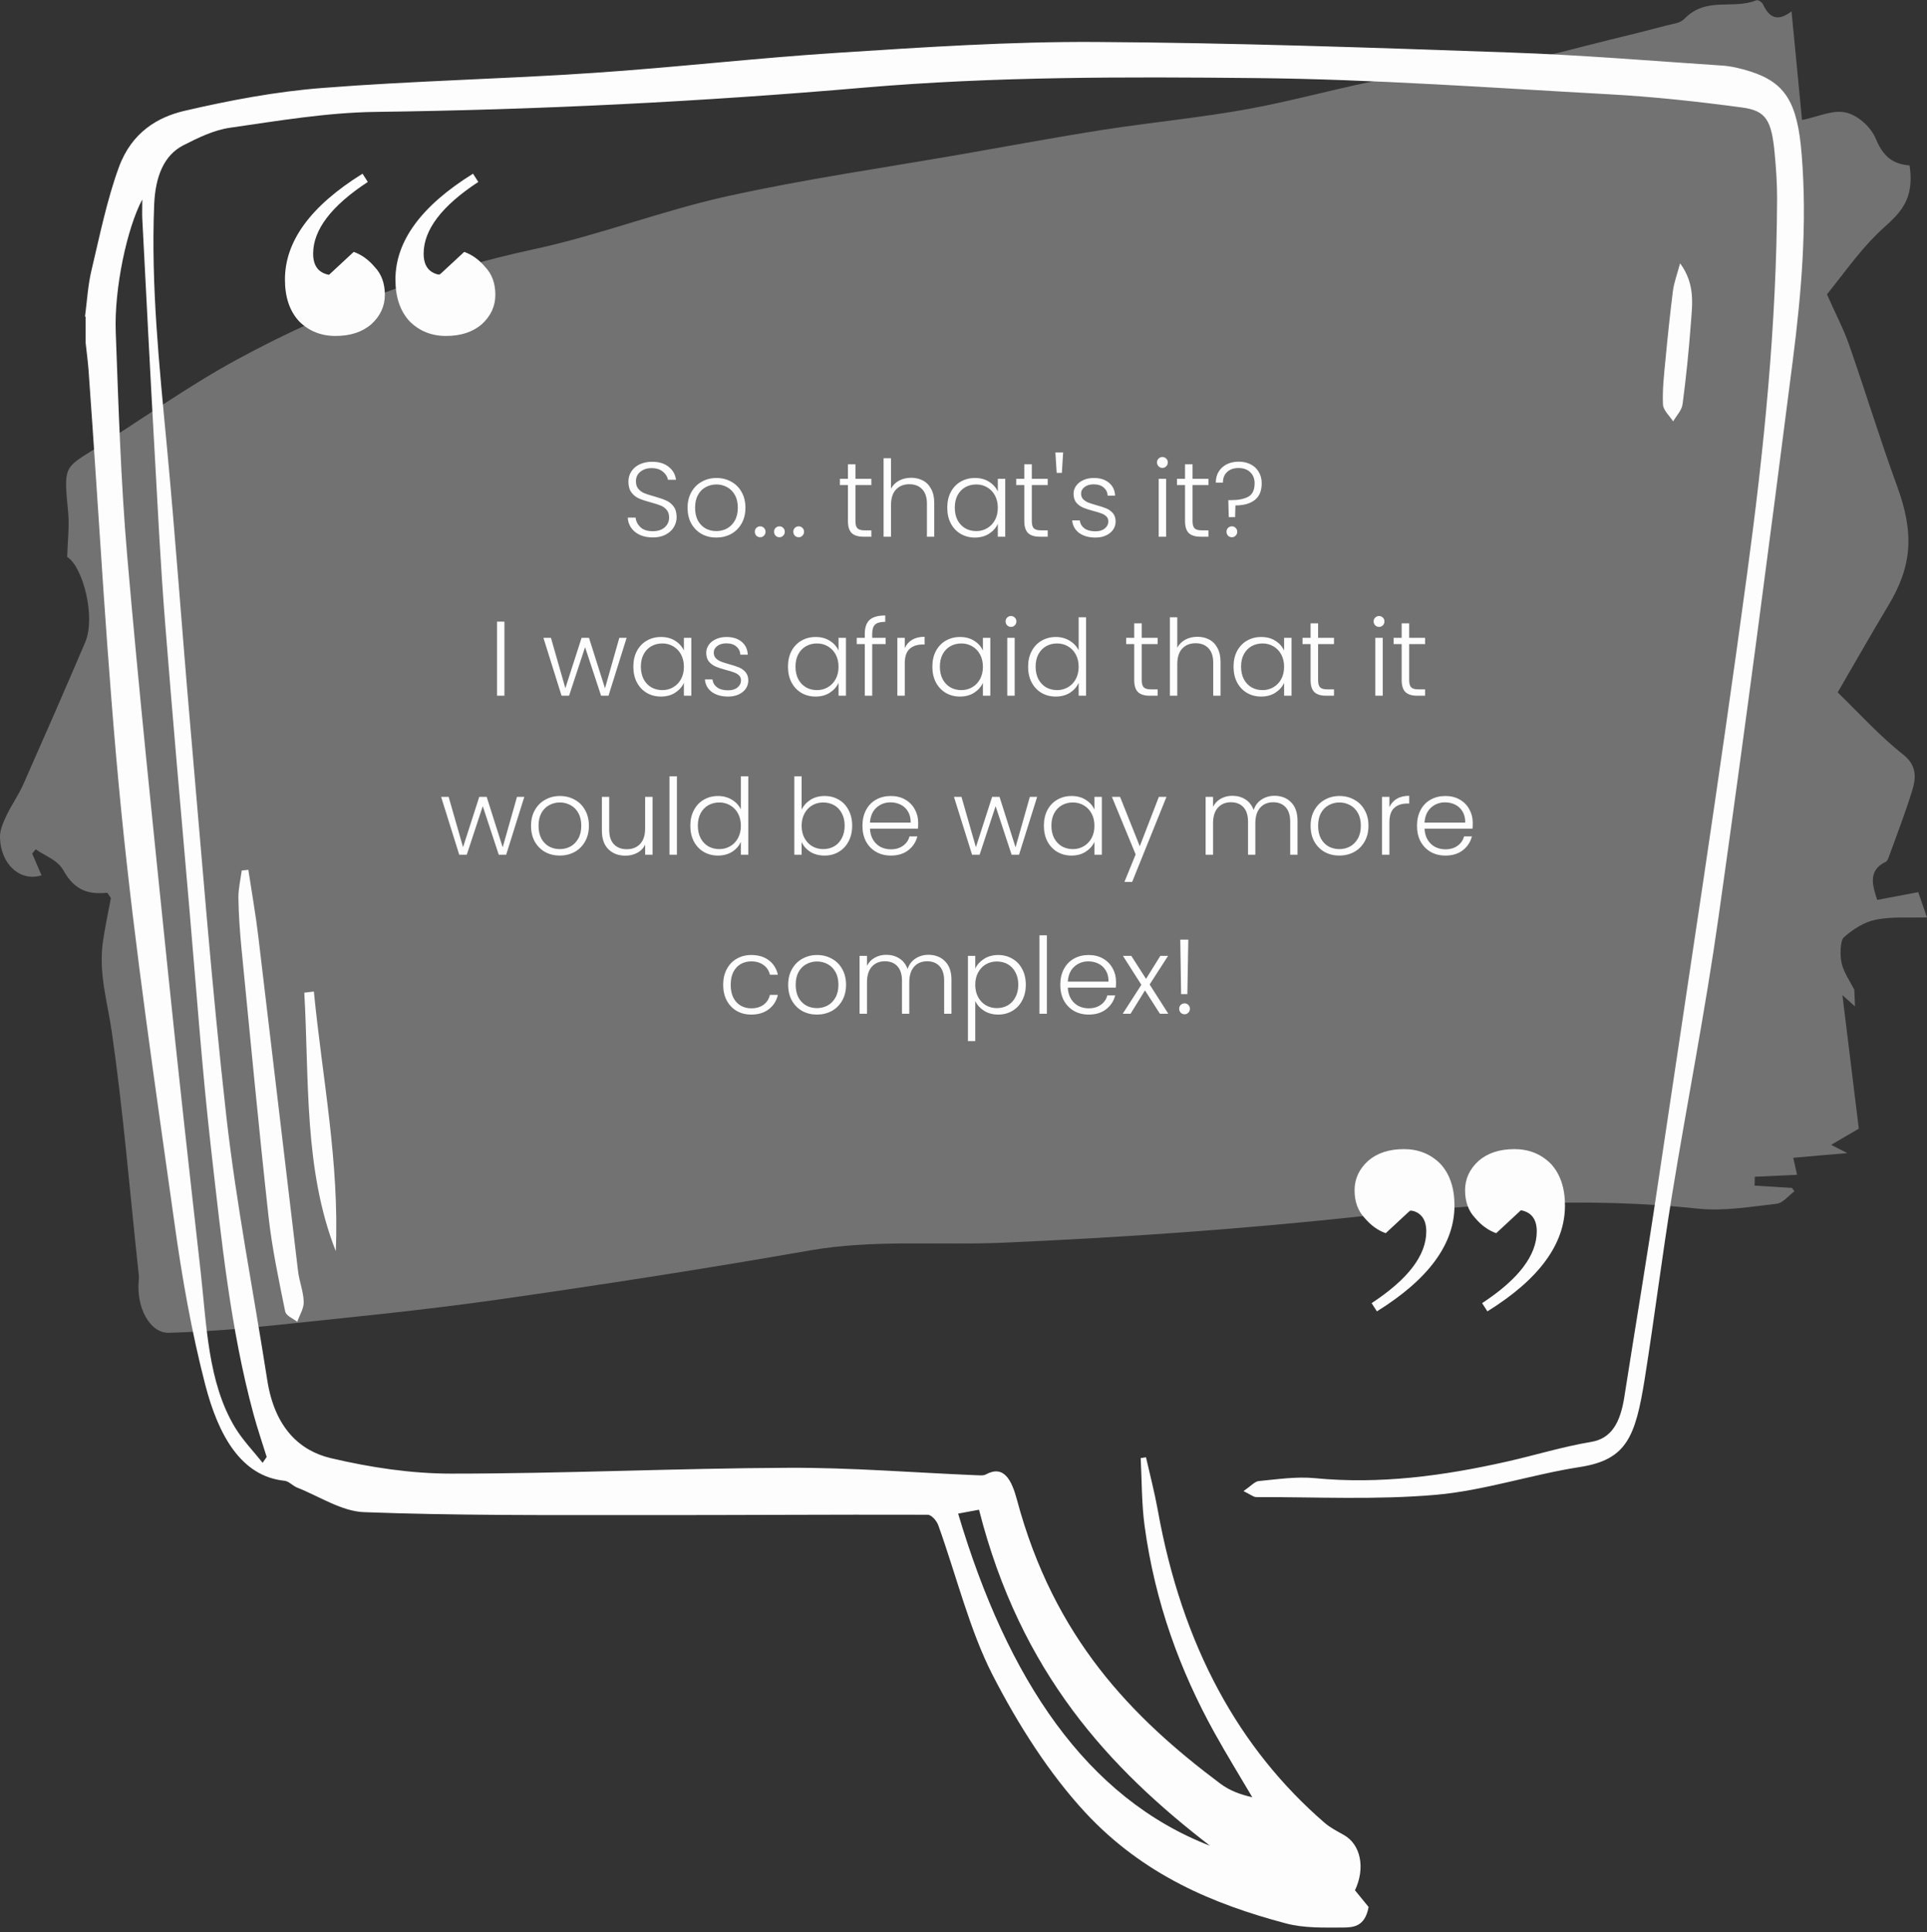 <svg width="400" height="401" viewBox="0 0 400 401" fill="none" xmlns="http://www.w3.org/2000/svg">
<rect x="0" y="0" width="400" height="401" fill="#333333" stroke="none"/>
<path d="M384.909 205.312L385.053 208.873L382.442 206.522C383.64 216.197 384.694 224.798 385.843 234.238L380.095 237.598L383.448 239.311C379.16 239.681 375.879 239.949 372.238 240.285L373.028 243.813C370.034 243.947 367.136 244.082 364.261 244.216L364.213 246.064L371.974 246.534L372.477 247.24C371.256 248.147 370.058 249.692 368.789 249.827C363.351 250.431 357.866 251.406 352.452 250.834C329.361 248.382 306.366 249.86 283.298 252.346C258.147 255.067 232.948 256.848 207.725 257.923C194.527 258.461 181.352 257.218 168.154 259.502C146.5 263.298 124.798 266.658 103.096 269.749C87.478 271.966 71.813 273.478 56.171 275.124C49.153 275.863 42.134 276.401 35.092 276.602C31.068 276.737 28.193 271.227 28.816 265.549C28.888 264.911 28.768 264.239 28.696 263.567C26.924 247.072 25.558 230.475 23.211 214.181C22.301 207.899 20.432 201.986 21.366 195.435C21.822 192.277 22.492 189.186 23.019 186.364C22.54 185.726 22.349 185.289 22.205 185.289C18.708 185.591 15.666 185.121 13.174 180.653C11.953 178.436 9.366 177.663 7.402 176.252L6.683 177.159L8.623 181.661C4.24 183.072 0.024 179.376 0 173.598C0 172.086 0.79 170.44 1.437 169.062C2.491 166.879 3.857 164.997 4.839 162.78C9.174 152.97 13.486 143.16 17.702 133.249C19.881 128.143 17.27 117.661 13.941 115.578C14.037 112.286 14.42 109.296 14.156 106.44C13.27 97.067 13.222 97.201 19.067 93.539C29.104 87.257 38.925 80.202 49.177 74.625C69.106 63.807 89.682 56.282 110.881 51.712C124.319 48.823 137.517 43.683 150.955 40.727C167.076 37.166 183.34 34.847 199.533 32.025C209.402 30.312 219.247 28.464 229.116 26.919C239.104 25.373 249.141 24.433 259.105 22.619C269.07 20.804 278.915 17.915 288.856 16.135C297.503 14.589 306.246 14.186 314.917 12.741C321.48 11.666 327.972 9.751 334.487 8.172C338.32 7.265 342.128 6.291 345.937 5.283C347.206 4.947 348.691 4.88 349.674 3.872C354.225 -0.764 359.662 2.024 364.525 0.076C364.932 -0.092 365.746 0.412 365.986 0.949C367.567 4.343 369.579 4.107 371.879 2.36L374.058 24.903C377.46 24.231 380.43 22.719 383.161 23.358C385.46 23.862 388.311 26.18 389.413 28.901C391.233 33.302 393.748 34.075 396.383 34.343C397.629 42.642 393.197 45.027 389.508 48.689C385.676 52.485 382.322 57.289 379.232 61.086C381.029 65.151 382.658 68.208 383.831 71.568C387.233 81.277 390.251 91.221 393.772 100.829C397.365 110.639 396.982 117.426 391.88 125.825C388.478 131.469 385.221 137.247 381.46 143.698C385.724 147.83 390.155 152.735 395.018 156.565C397.724 158.715 397.868 161.067 396.91 164.124C395.473 168.794 393.724 173.262 392.095 177.797C391.952 178.2 391.712 178.738 391.425 178.872C387.52 180.687 388.838 184.113 389.652 186.767L398.18 185.155L400 190.396C396.359 190.496 392.814 190.194 389.365 190.866C387.041 191.336 384.694 192.781 382.706 194.562C382.011 195.2 381.891 198.257 382.274 199.87C382.753 201.919 383.999 203.599 384.909 205.413V205.312Z" fill="#727272"/>
<path d="M17.653 65.656C18.061 62.498 18.252 59.206 18.971 56.182C20.695 48.925 22.204 41.467 24.672 34.714C27.355 27.39 32.816 24.3 38.205 23.023C47.739 20.806 57.344 18.991 66.974 18.252C85.705 16.774 104.485 16.405 123.217 15.128C140.247 13.986 157.278 12.004 174.309 10.928C191.987 9.786 209.713 8.61 227.39 8.711C256.063 8.879 284.735 9.887 313.384 10.895C328.139 11.399 342.87 12.642 357.602 13.616C359.47 13.751 361.363 14.221 363.207 14.792C370.704 17.144 373.124 21.377 373.986 32.06C375.16 46.506 373.938 60.751 372.142 74.828C367.207 113.429 362.153 151.963 356.716 190.397C353.985 209.748 350.2 228.83 347.062 248.081C345.002 260.713 343.421 273.513 341.409 286.145C339.469 298.273 337.625 302.943 327.995 304.454C317.983 306 308.066 309.359 298.029 310.233C285.645 311.308 273.19 310.67 260.758 310.703C260.207 310.703 259.632 310.199 258.123 309.46C259.68 308.385 260.446 307.478 261.261 307.377C265.141 307.008 269.07 306.403 272.926 306.772C286.364 308.083 299.658 306.302 312.881 303.312C318.677 302.002 324.45 300.221 330.295 299.247C334.511 298.542 336.331 295.249 337.169 289.941C339.469 275.26 341.936 260.612 344.116 245.897C350.416 203.6 356.955 161.37 362.68 118.939C366.153 93.272 368.788 67.336 368.884 41.097C368.884 38.007 368.668 34.916 368.381 31.825C367.734 24.971 366.608 22.989 361.674 22.317C352.452 21.074 343.206 20.067 333.936 19.563C309.503 18.219 285.047 16.438 260.614 16.203C233.523 15.934 206.383 15.867 179.364 18.185C145.565 21.108 111.791 22.788 77.944 23.224C67.86 23.359 57.776 25.072 47.715 26.517C44.433 26.987 41.152 28.566 38.014 30.179C34.062 32.228 32.241 36.562 32.002 42.508C31.331 59.306 33.055 75.802 34.612 92.331C36.409 111.346 37.75 130.462 39.403 149.477C41.798 176.858 43.906 204.339 46.972 231.585C49.056 250.029 52.626 268.137 55.476 286.413C57.033 296.425 62.303 301.095 68.626 302.607C76.89 304.555 85.346 305.832 93.706 305.832C116.989 305.832 140.295 304.723 163.578 304.622C176.633 304.555 189.712 305.63 202.766 306.168C203.389 306.168 204.084 306.302 204.635 306C208.395 303.95 210 307.176 211.102 311.274C218.767 339.931 235.008 356.461 253.26 370.134C255.272 371.646 257.524 372.452 259.943 372.99C257.308 368.521 254.602 364.12 252.063 359.551C244.996 346.785 239.774 332.708 237.595 316.717C236.972 312.114 237.02 307.31 236.78 302.607L237.882 302.439C238.696 306.033 239.631 309.595 240.301 313.256C245.38 341.712 257.26 362.978 274.914 378.264C276.16 379.339 277.573 380.045 278.938 380.817C282.436 382.766 283.466 387.637 281.262 392.307L284.088 395.768C283.346 399.866 280.927 400.001 278.843 400.034C274.842 400.034 270.77 400.202 266.866 399.161C251.967 395.196 237.355 389.183 225.235 376.114C217.905 368.185 211.437 358.14 206.024 347.591C201.257 338.285 198.502 326.93 194.766 316.549C194.406 315.541 193.305 314.365 192.562 314.365C172.321 314.298 152.081 314.466 131.84 314.432C113.084 314.432 94.305 314.533 75.573 313.828C70.902 313.66 66.279 310.535 61.656 308.721C60.746 308.351 59.931 307.377 59.021 307.31C50.014 306.369 45.32 297.836 42.613 287.421C39.786 276.536 37.774 265.114 36.193 253.691C32.217 225.336 28.025 196.982 25.175 168.358C22.157 137.954 20.6 107.281 18.372 76.709C18.228 74.828 17.965 72.98 17.773 71.132V65.79L17.653 65.656ZM54.542 303.547L55.356 302.371C54.446 299.415 53.44 296.526 52.626 293.502C47.835 275.864 45.966 257.286 43.858 238.842C41.966 222.246 40.769 205.481 39.331 188.818C37.583 168.761 35.81 148.738 34.229 128.682C33.319 117.091 32.744 105.467 32.097 93.843C31.187 77.683 30.373 61.49 29.534 45.331C29.486 44.255 29.534 43.18 29.534 41.4C26.372 47.313 23.69 59.877 24.025 68.881C24.6 84.369 25.079 99.89 26.396 115.277C28.84 143.531 31.786 171.718 34.684 199.904C36.864 221.204 39.235 242.47 41.631 263.736C42.9 275.025 43.14 286.884 48.769 296.223C50.446 298.978 52.602 301.162 54.542 303.614V303.547ZM251.176 383.068C230.313 367.01 211.845 347.222 203.221 313.324L198.886 314.13C209.114 348.532 225.498 373.124 251.176 383.068Z" fill="#FDFDFD"/>
<path d="M51.548 180.523C52.243 185.092 53.057 189.661 53.608 194.264C56.387 217.445 59.094 240.66 61.872 263.841C62.136 265.991 62.998 268.074 63.046 270.19C63.094 271.534 62.184 272.945 61.705 274.323C60.842 273.617 59.381 273.113 59.189 272.139C57.872 265.655 56.483 259.137 55.74 252.486C53.704 234.008 51.955 215.463 50.135 196.952C49.8 193.458 49.536 189.897 49.488 186.369C49.464 184.488 49.919 182.573 50.183 180.658L51.548 180.523Z" fill="#FDFDFD"/>
<path d="M65.153 205.783C66.902 223.69 70.471 241.26 69.704 259.671C63.045 242.739 64.195 224.16 63.165 206.018L65.129 205.783H65.153Z" fill="#FDFDFD"/>
<path d="M348.764 54.668C351.974 59.035 351.255 63.302 350.968 67.3C350.56 72.843 349.986 78.387 349.267 83.863C349.099 85.173 347.997 86.248 347.303 87.457C346.56 86.282 345.267 85.173 345.195 83.963C345.051 80.94 345.41 77.815 345.698 74.792C346.153 69.988 346.656 65.183 347.255 60.413C347.47 58.7 348.093 57.087 348.74 54.668H348.764Z" fill="#FDFDFD"/>
<path d="M135.503 111.541C134.491 111.541 133.596 111.365 132.819 111.013C132.056 110.661 131.455 110.169 131.015 109.539C130.575 108.908 130.34 108.204 130.311 107.427H131.939C132.012 108.175 132.342 108.835 132.929 109.407C133.516 109.964 134.374 110.243 135.503 110.243C136.544 110.243 137.366 109.979 137.967 109.451C138.583 108.908 138.891 108.226 138.891 107.405C138.891 106.745 138.722 106.217 138.385 105.821C138.048 105.41 137.63 105.109 137.131 104.919C136.632 104.713 135.943 104.493 135.063 104.259C134.036 103.98 133.222 103.709 132.621 103.445C132.02 103.181 131.506 102.77 131.081 102.213C130.656 101.655 130.443 100.9 130.443 99.947C130.443 99.155 130.648 98.451 131.059 97.835C131.47 97.204 132.049 96.713 132.797 96.361C133.545 96.009 134.403 95.833 135.371 95.833C136.794 95.833 137.938 96.185 138.803 96.889C139.683 97.578 140.189 98.473 140.321 99.573H138.649C138.546 98.942 138.202 98.385 137.615 97.901C137.028 97.402 136.236 97.153 135.239 97.153C134.315 97.153 133.545 97.402 132.929 97.901C132.313 98.385 132.005 99.052 132.005 99.903C132.005 100.548 132.174 101.069 132.511 101.465C132.848 101.861 133.266 102.161 133.765 102.367C134.278 102.572 134.968 102.792 135.833 103.027C136.83 103.305 137.637 103.584 138.253 103.863C138.869 104.127 139.39 104.537 139.815 105.095C140.24 105.652 140.453 106.4 140.453 107.339C140.453 108.057 140.262 108.739 139.881 109.385C139.5 110.03 138.935 110.551 138.187 110.947C137.439 111.343 136.544 111.541 135.503 111.541ZM148.687 111.563C147.558 111.563 146.538 111.313 145.629 110.815C144.734 110.301 144.023 109.583 143.495 108.659C142.982 107.72 142.725 106.627 142.725 105.381C142.725 104.134 142.989 103.049 143.517 102.125C144.045 101.186 144.764 100.467 145.673 99.969C146.582 99.455 147.602 99.199 148.731 99.199C149.86 99.199 150.88 99.455 151.789 99.969C152.713 100.467 153.432 101.186 153.945 102.125C154.473 103.049 154.737 104.134 154.737 105.381C154.737 106.613 154.473 107.698 153.945 108.637C153.417 109.575 152.691 110.301 151.767 110.815C150.843 111.313 149.816 111.563 148.687 111.563ZM148.687 110.221C149.479 110.221 150.212 110.045 150.887 109.693C151.562 109.326 152.104 108.783 152.515 108.065C152.94 107.331 153.153 106.437 153.153 105.381C153.153 104.325 152.948 103.437 152.537 102.719C152.126 101.985 151.584 101.443 150.909 101.091C150.234 100.724 149.501 100.541 148.709 100.541C147.917 100.541 147.184 100.724 146.509 101.091C145.834 101.443 145.292 101.985 144.881 102.719C144.485 103.437 144.287 104.325 144.287 105.381C144.287 106.437 144.485 107.331 144.881 108.065C145.292 108.783 145.827 109.326 146.487 109.693C147.162 110.045 147.895 110.221 148.687 110.221ZM157.808 111.497C157.486 111.497 157.214 111.387 156.994 111.167C156.789 110.947 156.686 110.675 156.686 110.353C156.686 110.03 156.789 109.766 156.994 109.561C157.214 109.341 157.486 109.231 157.808 109.231C158.116 109.231 158.373 109.341 158.578 109.561C158.798 109.766 158.908 110.03 158.908 110.353C158.908 110.675 158.798 110.947 158.578 111.167C158.373 111.387 158.116 111.497 157.808 111.497ZM161.804 111.497C161.482 111.497 161.21 111.387 160.99 111.167C160.785 110.947 160.682 110.675 160.682 110.353C160.682 110.03 160.785 109.766 160.99 109.561C161.21 109.341 161.482 109.231 161.804 109.231C162.112 109.231 162.369 109.341 162.574 109.561C162.794 109.766 162.904 110.03 162.904 110.353C162.904 110.675 162.794 110.947 162.574 111.167C162.369 111.387 162.112 111.497 161.804 111.497ZM165.8 111.497C165.478 111.497 165.206 111.387 164.986 111.167C164.781 110.947 164.678 110.675 164.678 110.353C164.678 110.03 164.781 109.766 164.986 109.561C165.206 109.341 165.478 109.231 165.8 109.231C166.108 109.231 166.365 109.341 166.57 109.561C166.79 109.766 166.9 110.03 166.9 110.353C166.9 110.675 166.79 110.947 166.57 111.167C166.365 111.387 166.108 111.497 165.8 111.497ZM177.572 100.673V108.131C177.572 108.864 177.711 109.37 177.99 109.649C178.268 109.927 178.76 110.067 179.464 110.067H180.872V111.387H179.222C178.136 111.387 177.33 111.137 176.802 110.639C176.274 110.125 176.01 109.289 176.01 108.131V100.673H174.338V99.375H176.01V96.361H177.572V99.375H180.872V100.673H177.572ZM189.131 99.155C190.041 99.155 190.855 99.345 191.573 99.727C192.307 100.108 192.879 100.695 193.289 101.487C193.715 102.264 193.927 103.217 193.927 104.347V111.387H192.409V104.523C192.409 103.217 192.079 102.22 191.419 101.531C190.774 100.841 189.887 100.497 188.757 100.497C187.599 100.497 186.675 100.863 185.985 101.597C185.296 102.33 184.951 103.408 184.951 104.831V111.387H183.411V95.107H184.951V101.421C185.333 100.702 185.89 100.145 186.623 99.749C187.371 99.353 188.207 99.155 189.131 99.155ZM196.629 105.359C196.629 104.127 196.871 103.049 197.355 102.125C197.854 101.186 198.536 100.467 199.401 99.969C200.281 99.455 201.271 99.199 202.371 99.199C203.515 99.199 204.498 99.463 205.319 99.991C206.155 100.519 206.757 101.193 207.123 102.015V99.375H208.663V111.387H207.123V108.725C206.742 109.546 206.133 110.228 205.297 110.771C204.476 111.299 203.493 111.563 202.349 111.563C201.264 111.563 200.281 111.306 199.401 110.793C198.536 110.279 197.854 109.553 197.355 108.615C196.871 107.676 196.629 106.591 196.629 105.359ZM207.123 105.381C207.123 104.413 206.925 103.562 206.529 102.829C206.133 102.095 205.591 101.531 204.901 101.135C204.227 100.739 203.479 100.541 202.657 100.541C201.807 100.541 201.044 100.731 200.369 101.113C199.695 101.494 199.159 102.051 198.763 102.785C198.382 103.503 198.191 104.361 198.191 105.359C198.191 106.341 198.382 107.207 198.763 107.955C199.159 108.688 199.695 109.253 200.369 109.649C201.044 110.03 201.807 110.221 202.657 110.221C203.479 110.221 204.227 110.023 204.901 109.627C205.591 109.231 206.133 108.666 206.529 107.933C206.925 107.199 207.123 106.349 207.123 105.381ZM214.181 100.673V108.131C214.181 108.864 214.32 109.37 214.599 109.649C214.878 109.927 215.369 110.067 216.073 110.067H217.481V111.387H215.831C214.746 111.387 213.939 111.137 213.411 110.639C212.883 110.125 212.619 109.289 212.619 108.131V100.673H210.947V99.375H212.619V96.361H214.181V99.375H217.481V100.673H214.181ZM220.681 93.897L220.417 98.143H219.339L219.075 93.897H220.681ZM227.401 111.563C226.022 111.563 224.893 111.247 224.013 110.617C223.148 109.971 222.664 109.099 222.561 107.999H224.145C224.218 108.673 224.534 109.223 225.091 109.649C225.663 110.059 226.426 110.265 227.379 110.265C228.215 110.265 228.868 110.067 229.337 109.671C229.821 109.275 230.063 108.783 230.063 108.197C230.063 107.786 229.931 107.449 229.667 107.185C229.403 106.921 229.066 106.715 228.655 106.569C228.259 106.407 227.716 106.239 227.027 106.063C226.132 105.828 225.406 105.593 224.849 105.359C224.292 105.124 223.815 104.779 223.419 104.325C223.038 103.855 222.847 103.232 222.847 102.455C222.847 101.868 223.023 101.325 223.375 100.827C223.727 100.328 224.226 99.932 224.871 99.639C225.516 99.345 226.25 99.199 227.071 99.199C228.362 99.199 229.403 99.529 230.195 100.189C230.987 100.834 231.412 101.729 231.471 102.873H229.931C229.887 102.169 229.608 101.604 229.095 101.179C228.596 100.739 227.907 100.519 227.027 100.519C226.25 100.519 225.619 100.702 225.135 101.069C224.651 101.435 224.409 101.89 224.409 102.433C224.409 102.902 224.548 103.291 224.827 103.599C225.12 103.892 225.48 104.127 225.905 104.303C226.33 104.464 226.902 104.647 227.621 104.853C228.486 105.087 229.176 105.315 229.689 105.535C230.202 105.755 230.642 106.077 231.009 106.503C231.376 106.928 231.566 107.493 231.581 108.197C231.581 108.842 231.405 109.421 231.053 109.935C230.701 110.433 230.21 110.829 229.579 111.123C228.948 111.416 228.222 111.563 227.401 111.563ZM241.287 97.109C240.979 97.109 240.715 96.999 240.495 96.779C240.275 96.559 240.165 96.287 240.165 95.965C240.165 95.642 240.275 95.378 240.495 95.173C240.715 94.953 240.979 94.843 241.287 94.843C241.595 94.843 241.859 94.953 242.079 95.173C242.299 95.378 242.409 95.642 242.409 95.965C242.409 96.287 242.299 96.559 242.079 96.779C241.859 96.999 241.595 97.109 241.287 97.109ZM242.057 99.375V111.387H240.517V99.375H242.057ZM247.546 100.673V108.131C247.546 108.864 247.686 109.37 247.964 109.649C248.243 109.927 248.734 110.067 249.438 110.067H250.846V111.387H249.196C248.111 111.387 247.304 111.137 246.776 110.639C246.248 110.125 245.984 109.289 245.984 108.131V100.673H244.312V99.375H245.984V96.361H247.546V99.375H250.846V100.673H247.546ZM257.104 95.811C258.043 95.811 258.871 95.994 259.59 96.361C260.323 96.727 260.888 97.255 261.284 97.945C261.695 98.619 261.9 99.404 261.9 100.299C261.9 101.883 261.409 103.049 260.426 103.797C259.458 104.53 258.131 104.897 256.444 104.897L256.378 107.317H255.058L254.97 103.797H255.542C257.053 103.797 258.241 103.562 259.106 103.093C259.986 102.609 260.426 101.677 260.426 100.299C260.426 99.331 260.118 98.561 259.502 97.989C258.901 97.417 258.101 97.131 257.104 97.131C256.107 97.131 255.315 97.402 254.728 97.945C254.141 98.487 253.848 99.228 253.848 100.167H252.374C252.374 99.287 252.572 98.524 252.968 97.879C253.379 97.219 253.936 96.713 254.64 96.361C255.359 95.994 256.18 95.811 257.104 95.811ZM255.718 111.497C255.395 111.497 255.124 111.387 254.904 111.167C254.699 110.947 254.596 110.675 254.596 110.353C254.596 110.03 254.699 109.766 254.904 109.561C255.124 109.341 255.395 109.231 255.718 109.231C256.026 109.231 256.283 109.341 256.488 109.561C256.708 109.766 256.818 110.03 256.818 110.353C256.818 110.675 256.708 110.947 256.488 111.167C256.283 111.387 256.026 111.497 255.718 111.497ZM104.707 129.009V144.387H103.167V129.009H104.707ZM130.072 132.375L126.31 144.387H124.77L121.448 134.311L118.126 144.387H116.564L112.802 132.375H114.364L117.356 142.825L120.722 132.375H122.262L125.584 142.847L128.554 132.375H130.072ZM131.467 138.359C131.467 137.127 131.709 136.049 132.193 135.125C132.692 134.186 133.374 133.467 134.239 132.969C135.119 132.455 136.109 132.199 137.209 132.199C138.353 132.199 139.336 132.463 140.157 132.991C140.993 133.519 141.594 134.193 141.961 135.015V132.375H143.501V144.387H141.961V141.725C141.58 142.546 140.971 143.228 140.135 143.771C139.314 144.299 138.331 144.563 137.187 144.563C136.102 144.563 135.119 144.306 134.239 143.793C133.374 143.279 132.692 142.553 132.193 141.615C131.709 140.676 131.467 139.591 131.467 138.359ZM141.961 138.381C141.961 137.413 141.763 136.562 141.367 135.829C140.971 135.095 140.428 134.531 139.739 134.135C139.064 133.739 138.316 133.541 137.495 133.541C136.644 133.541 135.882 133.731 135.207 134.113C134.532 134.494 133.997 135.051 133.601 135.785C133.22 136.503 133.029 137.361 133.029 138.359C133.029 139.341 133.22 140.207 133.601 140.955C133.997 141.688 134.532 142.253 135.207 142.649C135.882 143.03 136.644 143.221 137.495 143.221C138.316 143.221 139.064 143.023 139.739 142.627C140.428 142.231 140.971 141.666 141.367 140.933C141.763 140.199 141.961 139.349 141.961 138.381ZM151.153 144.563C149.774 144.563 148.645 144.247 147.765 143.617C146.9 142.971 146.416 142.099 146.313 140.999H147.897C147.97 141.673 148.286 142.223 148.843 142.649C149.415 143.059 150.178 143.265 151.131 143.265C151.967 143.265 152.62 143.067 153.089 142.671C153.573 142.275 153.815 141.783 153.815 141.197C153.815 140.786 153.683 140.449 153.419 140.185C153.155 139.921 152.818 139.715 152.407 139.569C152.011 139.407 151.468 139.239 150.779 139.063C149.884 138.828 149.158 138.593 148.601 138.359C148.044 138.124 147.567 137.779 147.171 137.325C146.79 136.855 146.599 136.232 146.599 135.455C146.599 134.868 146.775 134.325 147.127 133.827C147.479 133.328 147.978 132.932 148.623 132.639C149.268 132.345 150.002 132.199 150.823 132.199C152.114 132.199 153.155 132.529 153.947 133.189C154.739 133.834 155.164 134.729 155.223 135.873H153.683C153.639 135.169 153.36 134.604 152.847 134.179C152.348 133.739 151.659 133.519 150.779 133.519C150.002 133.519 149.371 133.702 148.887 134.069C148.403 134.435 148.161 134.89 148.161 135.433C148.161 135.902 148.3 136.291 148.579 136.599C148.872 136.892 149.232 137.127 149.657 137.303C150.082 137.464 150.654 137.647 151.373 137.853C152.238 138.087 152.928 138.315 153.441 138.535C153.954 138.755 154.394 139.077 154.761 139.503C155.128 139.928 155.318 140.493 155.333 141.197C155.333 141.842 155.157 142.421 154.805 142.935C154.453 143.433 153.962 143.829 153.331 144.123C152.7 144.416 151.974 144.563 151.153 144.563ZM163.565 138.359C163.565 137.127 163.807 136.049 164.291 135.125C164.789 134.186 165.471 133.467 166.337 132.969C167.217 132.455 168.207 132.199 169.307 132.199C170.451 132.199 171.433 132.463 172.255 132.991C173.091 133.519 173.692 134.193 174.059 135.015V132.375H175.599V144.387H174.059V141.725C173.677 142.546 173.069 143.228 172.233 143.771C171.411 144.299 170.429 144.563 169.285 144.563C168.199 144.563 167.217 144.306 166.337 143.793C165.471 143.279 164.789 142.553 164.291 141.615C163.807 140.676 163.565 139.591 163.565 138.359ZM174.059 138.381C174.059 137.413 173.861 136.562 173.465 135.829C173.069 135.095 172.526 134.531 171.837 134.135C171.162 133.739 170.414 133.541 169.593 133.541C168.742 133.541 167.979 133.731 167.305 134.113C166.63 134.494 166.095 135.051 165.699 135.785C165.317 136.503 165.127 137.361 165.127 138.359C165.127 139.341 165.317 140.207 165.699 140.955C166.095 141.688 166.63 142.253 167.305 142.649C167.979 143.03 168.742 143.221 169.593 143.221C170.414 143.221 171.162 143.023 171.837 142.627C172.526 142.231 173.069 141.666 173.465 140.933C173.861 140.199 174.059 139.349 174.059 138.381ZM183.844 133.673H181.05V144.387H179.51V133.673H177.838V132.375H179.51V131.539C179.51 130.233 179.84 129.273 180.5 128.657C181.175 128.041 182.26 127.733 183.756 127.733V129.053C182.759 129.053 182.055 129.243 181.644 129.625C181.248 130.006 181.05 130.644 181.05 131.539V132.375H183.844V133.673ZM187.809 134.509C188.146 133.761 188.659 133.181 189.349 132.771C190.053 132.36 190.911 132.155 191.923 132.155V133.761H191.505C190.39 133.761 189.495 134.061 188.821 134.663C188.146 135.264 187.809 136.269 187.809 137.677V144.387H186.269V132.375H187.809V134.509ZM193.535 138.359C193.535 137.127 193.777 136.049 194.261 135.125C194.76 134.186 195.442 133.467 196.307 132.969C197.187 132.455 198.177 132.199 199.277 132.199C200.421 132.199 201.404 132.463 202.225 132.991C203.061 133.519 203.663 134.193 204.029 135.015V132.375H205.569V144.387H204.029V141.725C203.648 142.546 203.039 143.228 202.203 143.771C201.382 144.299 200.399 144.563 199.255 144.563C198.17 144.563 197.187 144.306 196.307 143.793C195.442 143.279 194.76 142.553 194.261 141.615C193.777 140.676 193.535 139.591 193.535 138.359ZM204.029 138.381C204.029 137.413 203.831 136.562 203.435 135.829C203.039 135.095 202.497 134.531 201.807 134.135C201.133 133.739 200.385 133.541 199.563 133.541C198.713 133.541 197.95 133.731 197.275 134.113C196.601 134.494 196.065 135.051 195.669 135.785C195.288 136.503 195.097 137.361 195.097 138.359C195.097 139.341 195.288 140.207 195.669 140.955C196.065 141.688 196.601 142.253 197.275 142.649C197.95 143.03 198.713 143.221 199.563 143.221C200.385 143.221 201.133 143.023 201.807 142.627C202.497 142.231 203.039 141.666 203.435 140.933C203.831 140.199 204.029 139.349 204.029 138.381ZM209.855 130.109C209.547 130.109 209.283 129.999 209.063 129.779C208.843 129.559 208.733 129.287 208.733 128.965C208.733 128.642 208.843 128.378 209.063 128.173C209.283 127.953 209.547 127.843 209.855 127.843C210.163 127.843 210.427 127.953 210.647 128.173C210.867 128.378 210.977 128.642 210.977 128.965C210.977 129.287 210.867 129.559 210.647 129.779C210.427 129.999 210.163 130.109 209.855 130.109ZM210.625 132.375V144.387H209.085V132.375H210.625ZM213.409 138.359C213.409 137.127 213.658 136.049 214.157 135.125C214.655 134.186 215.337 133.467 216.203 132.969C217.083 132.455 218.073 132.199 219.173 132.199C220.229 132.199 221.182 132.455 222.033 132.969C222.883 133.482 223.507 134.149 223.903 134.971V128.107H225.443V144.387H223.903V141.703C223.536 142.539 222.935 143.228 222.099 143.771C221.263 144.299 220.28 144.563 219.151 144.563C218.051 144.563 217.061 144.306 216.181 143.793C215.315 143.279 214.633 142.553 214.135 141.615C213.651 140.676 213.409 139.591 213.409 138.359ZM223.903 138.381C223.903 137.413 223.705 136.562 223.309 135.829C222.913 135.095 222.37 134.531 221.681 134.135C221.006 133.739 220.258 133.541 219.437 133.541C218.586 133.541 217.823 133.731 217.149 134.113C216.474 134.494 215.939 135.051 215.543 135.785C215.161 136.503 214.971 137.361 214.971 138.359C214.971 139.341 215.161 140.207 215.543 140.955C215.939 141.688 216.474 142.253 217.149 142.649C217.823 143.03 218.586 143.221 219.437 143.221C220.258 143.221 221.006 143.023 221.681 142.627C222.37 142.231 222.913 141.666 223.309 140.933C223.705 140.199 223.903 139.349 223.903 138.381ZM236.997 133.673V141.131C236.997 141.864 237.137 142.37 237.415 142.649C237.694 142.927 238.185 143.067 238.889 143.067H240.297V144.387H238.647C237.562 144.387 236.755 144.137 236.227 143.639C235.699 143.125 235.435 142.289 235.435 141.131V133.673H233.763V132.375H235.435V129.361H236.997V132.375H240.297V133.673H236.997ZM248.557 132.155C249.466 132.155 250.28 132.345 250.999 132.727C251.732 133.108 252.304 133.695 252.715 134.487C253.14 135.264 253.353 136.217 253.353 137.347V144.387H251.835V137.523C251.835 136.217 251.505 135.22 250.845 134.531C250.2 133.841 249.312 133.497 248.183 133.497C247.024 133.497 246.1 133.863 245.411 134.597C244.722 135.33 244.377 136.408 244.377 137.831V144.387H242.837V128.107H244.377V134.421C244.758 133.702 245.316 133.145 246.049 132.749C246.797 132.353 247.633 132.155 248.557 132.155ZM256.055 138.359C256.055 137.127 256.297 136.049 256.781 135.125C257.28 134.186 257.962 133.467 258.827 132.969C259.707 132.455 260.697 132.199 261.797 132.199C262.941 132.199 263.924 132.463 264.745 132.991C265.581 133.519 266.182 134.193 266.549 135.015V132.375H268.089V144.387H266.549V141.725C266.168 142.546 265.559 143.228 264.723 143.771C263.902 144.299 262.919 144.563 261.775 144.563C260.69 144.563 259.707 144.306 258.827 143.793C257.962 143.279 257.28 142.553 256.781 141.615C256.297 140.676 256.055 139.591 256.055 138.359ZM266.549 138.381C266.549 137.413 266.351 136.562 265.955 135.829C265.559 135.095 265.016 134.531 264.327 134.135C263.652 133.739 262.904 133.541 262.083 133.541C261.232 133.541 260.47 133.731 259.795 134.113C259.12 134.494 258.585 135.051 258.189 135.785C257.808 136.503 257.617 137.361 257.617 138.359C257.617 139.341 257.808 140.207 258.189 140.955C258.585 141.688 259.12 142.253 259.795 142.649C260.47 143.03 261.232 143.221 262.083 143.221C262.904 143.221 263.652 143.023 264.327 142.627C265.016 142.231 265.559 141.666 265.955 140.933C266.351 140.199 266.549 139.349 266.549 138.381ZM273.607 133.673V141.131C273.607 141.864 273.746 142.37 274.025 142.649C274.303 142.927 274.795 143.067 275.499 143.067H276.907V144.387H275.257C274.171 144.387 273.365 144.137 272.837 143.639C272.309 143.125 272.045 142.289 272.045 141.131V133.673H270.373V132.375H272.045V129.361H273.607V132.375H276.907V133.673H273.607ZM286.254 130.109C285.946 130.109 285.682 129.999 285.462 129.779C285.242 129.559 285.132 129.287 285.132 128.965C285.132 128.642 285.242 128.378 285.462 128.173C285.682 127.953 285.946 127.843 286.254 127.843C286.562 127.843 286.826 127.953 287.046 128.173C287.266 128.378 287.376 128.642 287.376 128.965C287.376 129.287 287.266 129.559 287.046 129.779C286.826 129.999 286.562 130.109 286.254 130.109ZM287.024 132.375V144.387H285.484V132.375H287.024ZM292.513 133.673V141.131C292.513 141.864 292.652 142.37 292.931 142.649C293.21 142.927 293.701 143.067 294.405 143.067H295.813V144.387H294.163C293.078 144.387 292.271 144.137 291.743 143.639C291.215 143.125 290.951 142.289 290.951 141.131V133.673H289.279V132.375H290.951V129.361H292.513V132.375H295.813V133.673H292.513ZM108.834 165.375L105.072 177.387H103.532L100.21 167.311L96.888 177.387H95.326L91.564 165.375H93.126L96.118 175.825L99.484 165.375H101.024L104.346 175.847L107.316 165.375H108.834ZM116.192 177.563C115.062 177.563 114.043 177.313 113.134 176.815C112.239 176.301 111.528 175.583 111 174.659C110.486 173.72 110.23 172.627 110.23 171.381C110.23 170.134 110.494 169.049 111.022 168.125C111.55 167.186 112.268 166.467 113.178 165.969C114.087 165.455 115.106 165.199 116.236 165.199C117.365 165.199 118.384 165.455 119.294 165.969C120.218 166.467 120.936 167.186 121.45 168.125C121.978 169.049 122.242 170.134 122.242 171.381C122.242 172.613 121.978 173.698 121.45 174.637C120.922 175.575 120.196 176.301 119.272 176.815C118.348 177.313 117.321 177.563 116.192 177.563ZM116.192 176.221C116.984 176.221 117.717 176.045 118.392 175.693C119.066 175.326 119.609 174.783 120.02 174.065C120.445 173.331 120.658 172.437 120.658 171.381C120.658 170.325 120.452 169.437 120.042 168.719C119.631 167.985 119.088 167.443 118.414 167.091C117.739 166.724 117.006 166.541 116.214 166.541C115.422 166.541 114.688 166.724 114.014 167.091C113.339 167.443 112.796 167.985 112.386 168.719C111.99 169.437 111.792 170.325 111.792 171.381C111.792 172.437 111.99 173.331 112.386 174.065C112.796 174.783 113.332 175.326 113.992 175.693C114.666 176.045 115.4 176.221 116.192 176.221ZM135.455 165.375V177.387H133.915V175.275C133.563 176.023 133.02 176.595 132.287 176.991C131.554 177.387 130.732 177.585 129.823 177.585C128.386 177.585 127.212 177.145 126.303 176.265C125.394 175.37 124.939 174.079 124.939 172.393V165.375H126.457V172.217C126.457 173.522 126.78 174.519 127.425 175.209C128.085 175.898 128.98 176.243 130.109 176.243C131.268 176.243 132.192 175.876 132.881 175.143C133.57 174.409 133.915 173.331 133.915 171.909V165.375H135.455ZM140.511 161.107V177.387H138.971V161.107H140.511ZM143.294 171.359C143.294 170.127 143.544 169.049 144.042 168.125C144.541 167.186 145.223 166.467 146.088 165.969C146.968 165.455 147.958 165.199 149.058 165.199C150.114 165.199 151.068 165.455 151.918 165.969C152.769 166.482 153.392 167.149 153.788 167.971V161.107H155.328V177.387H153.788V174.703C153.422 175.539 152.82 176.228 151.984 176.771C151.148 177.299 150.166 177.563 149.036 177.563C147.936 177.563 146.946 177.306 146.066 176.793C145.201 176.279 144.519 175.553 144.02 174.615C143.536 173.676 143.294 172.591 143.294 171.359ZM153.788 171.381C153.788 170.413 153.59 169.562 153.194 168.829C152.798 168.095 152.256 167.531 151.566 167.135C150.892 166.739 150.144 166.541 149.322 166.541C148.472 166.541 147.709 166.731 147.034 167.113C146.36 167.494 145.824 168.051 145.428 168.785C145.047 169.503 144.856 170.361 144.856 171.359C144.856 172.341 145.047 173.207 145.428 173.955C145.824 174.688 146.36 175.253 147.034 175.649C147.709 176.03 148.472 176.221 149.322 176.221C150.144 176.221 150.892 176.023 151.566 175.627C152.256 175.231 152.798 174.666 153.194 173.933C153.59 173.199 153.788 172.349 153.788 171.381ZM166.399 168.037C166.795 167.201 167.404 166.519 168.225 165.991C169.061 165.463 170.044 165.199 171.173 165.199C172.273 165.199 173.256 165.455 174.121 165.969C174.986 166.467 175.661 167.186 176.145 168.125C176.644 169.049 176.893 170.127 176.893 171.359C176.893 172.591 176.644 173.676 176.145 174.615C175.661 175.553 174.979 176.279 174.099 176.793C173.234 177.306 172.258 177.563 171.173 177.563C170.029 177.563 169.039 177.306 168.203 176.793C167.382 176.265 166.78 175.583 166.399 174.747V177.387H164.881V161.107H166.399V168.037ZM175.331 171.359C175.331 170.361 175.133 169.503 174.737 168.785C174.356 168.051 173.828 167.494 173.153 167.113C172.478 166.731 171.716 166.541 170.865 166.541C170.044 166.541 169.288 166.739 168.599 167.135C167.924 167.531 167.389 168.095 166.993 168.829C166.597 169.562 166.399 170.413 166.399 171.381C166.399 172.349 166.597 173.199 166.993 173.933C167.389 174.666 167.924 175.231 168.599 175.627C169.288 176.023 170.044 176.221 170.865 176.221C171.716 176.221 172.478 176.03 173.153 175.649C173.828 175.253 174.356 174.688 174.737 173.955C175.133 173.207 175.331 172.341 175.331 171.359ZM190.595 170.765C190.595 171.293 190.58 171.696 190.551 171.975H180.585C180.629 172.884 180.849 173.661 181.245 174.307C181.641 174.952 182.161 175.443 182.807 175.781C183.452 176.103 184.156 176.265 184.919 176.265C185.916 176.265 186.752 176.023 187.427 175.539C188.116 175.055 188.571 174.402 188.791 173.581H190.419C190.125 174.754 189.495 175.715 188.527 176.463C187.573 177.196 186.371 177.563 184.919 177.563C183.789 177.563 182.777 177.313 181.883 176.815C180.988 176.301 180.284 175.583 179.771 174.659C179.272 173.72 179.023 172.627 179.023 171.381C179.023 170.134 179.272 169.041 179.771 168.103C180.269 167.164 180.966 166.445 181.861 165.947C182.755 165.448 183.775 165.199 184.919 165.199C186.063 165.199 187.06 165.448 187.911 165.947C188.776 166.445 189.436 167.12 189.891 167.971C190.36 168.807 190.595 169.738 190.595 170.765ZM189.033 170.721C189.047 169.826 188.864 169.063 188.483 168.433C188.116 167.802 187.61 167.325 186.965 167.003C186.319 166.68 185.615 166.519 184.853 166.519C183.709 166.519 182.733 166.885 181.927 167.619C181.12 168.352 180.673 169.386 180.585 170.721H189.033ZM215.289 165.375L211.527 177.387H209.987L206.665 167.311L203.343 177.387H201.781L198.019 165.375H199.581L202.573 175.825L205.939 165.375H207.479L210.801 175.847L213.771 165.375H215.289ZM216.685 171.359C216.685 170.127 216.927 169.049 217.411 168.125C217.91 167.186 218.592 166.467 219.457 165.969C220.337 165.455 221.327 165.199 222.427 165.199C223.571 165.199 224.554 165.463 225.375 165.991C226.211 166.519 226.812 167.193 227.179 168.015V165.375H228.719V177.387H227.179V174.725C226.798 175.546 226.189 176.228 225.353 176.771C224.532 177.299 223.549 177.563 222.405 177.563C221.32 177.563 220.337 177.306 219.457 176.793C218.592 176.279 217.91 175.553 217.411 174.615C216.927 173.676 216.685 172.591 216.685 171.359ZM227.179 171.381C227.179 170.413 226.981 169.562 226.585 168.829C226.189 168.095 225.646 167.531 224.957 167.135C224.282 166.739 223.534 166.541 222.713 166.541C221.862 166.541 221.1 166.731 220.425 167.113C219.75 167.494 219.215 168.051 218.819 168.785C218.438 169.503 218.247 170.361 218.247 171.359C218.247 172.341 218.438 173.207 218.819 173.955C219.215 174.688 219.75 175.253 220.425 175.649C221.1 176.03 221.862 176.221 222.713 176.221C223.534 176.221 224.282 176.023 224.957 175.627C225.646 175.231 226.189 174.666 226.585 173.933C226.981 173.199 227.179 172.349 227.179 171.381ZM242.135 165.375L235.007 183.041H233.401L235.733 177.321L230.805 165.375H232.499L236.591 175.627L240.551 165.375H242.135ZM264.56 165.155C265.968 165.155 267.112 165.602 267.992 166.497C268.887 167.377 269.334 168.66 269.334 170.347V177.387H267.816V170.523C267.816 169.217 267.501 168.22 266.87 167.531C266.239 166.841 265.381 166.497 264.296 166.497C263.167 166.497 262.265 166.871 261.59 167.619C260.915 168.367 260.578 169.452 260.578 170.875V177.387H259.06V170.523C259.06 169.217 258.745 168.22 258.114 167.531C257.483 166.841 256.618 166.497 255.518 166.497C254.389 166.497 253.487 166.871 252.812 167.619C252.137 168.367 251.8 169.452 251.8 170.875V177.387H250.26V165.375H251.8V167.443C252.181 166.695 252.724 166.13 253.428 165.749C254.132 165.353 254.917 165.155 255.782 165.155C256.823 165.155 257.733 165.404 258.51 165.903C259.302 166.401 259.874 167.135 260.226 168.103C260.549 167.149 261.099 166.423 261.876 165.925C262.668 165.411 263.563 165.155 264.56 165.155ZM278.012 177.563C276.883 177.563 275.863 177.313 274.954 176.815C274.059 176.301 273.348 175.583 272.82 174.659C272.307 173.72 272.05 172.627 272.05 171.381C272.05 170.134 272.314 169.049 272.842 168.125C273.37 167.186 274.089 166.467 274.998 165.969C275.907 165.455 276.927 165.199 278.056 165.199C279.185 165.199 280.205 165.455 281.114 165.969C282.038 166.467 282.757 167.186 283.27 168.125C283.798 169.049 284.062 170.134 284.062 171.381C284.062 172.613 283.798 173.698 283.27 174.637C282.742 175.575 282.016 176.301 281.092 176.815C280.168 177.313 279.141 177.563 278.012 177.563ZM278.012 176.221C278.804 176.221 279.537 176.045 280.212 175.693C280.887 175.326 281.429 174.783 281.84 174.065C282.265 173.331 282.478 172.437 282.478 171.381C282.478 170.325 282.273 169.437 281.862 168.719C281.451 167.985 280.909 167.443 280.234 167.091C279.559 166.724 278.826 166.541 278.034 166.541C277.242 166.541 276.509 166.724 275.834 167.091C275.159 167.443 274.617 167.985 274.206 168.719C273.81 169.437 273.612 170.325 273.612 171.381C273.612 172.437 273.81 173.331 274.206 174.065C274.617 174.783 275.152 175.326 275.812 175.693C276.487 176.045 277.22 176.221 278.012 176.221ZM288.409 167.509C288.747 166.761 289.26 166.181 289.949 165.771C290.653 165.36 291.511 165.155 292.523 165.155V166.761H292.105C290.991 166.761 290.096 167.061 289.421 167.663C288.747 168.264 288.409 169.269 288.409 170.677V177.387H286.869V165.375H288.409V167.509ZM305.708 170.765C305.708 171.293 305.693 171.696 305.664 171.975H295.698C295.742 172.884 295.962 173.661 296.358 174.307C296.754 174.952 297.275 175.443 297.92 175.781C298.565 176.103 299.269 176.265 300.032 176.265C301.029 176.265 301.865 176.023 302.54 175.539C303.229 175.055 303.684 174.402 303.904 173.581H305.532C305.239 174.754 304.608 175.715 303.64 176.463C302.687 177.196 301.484 177.563 300.032 177.563C298.903 177.563 297.891 177.313 296.996 176.815C296.101 176.301 295.397 175.583 294.884 174.659C294.385 173.72 294.136 172.627 294.136 171.381C294.136 170.134 294.385 169.041 294.884 168.103C295.383 167.164 296.079 166.445 296.974 165.947C297.869 165.448 298.888 165.199 300.032 165.199C301.176 165.199 302.173 165.448 303.024 165.947C303.889 166.445 304.549 167.12 305.004 167.971C305.473 168.807 305.708 169.738 305.708 170.765ZM304.146 170.721C304.161 169.826 303.977 169.063 303.596 168.433C303.229 167.802 302.723 167.325 302.078 167.003C301.433 166.68 300.729 166.519 299.966 166.519C298.822 166.519 297.847 166.885 297.04 167.619C296.233 168.352 295.786 169.386 295.698 170.721H304.146ZM150.116 204.381C150.116 203.134 150.365 202.049 150.864 201.125C151.362 200.186 152.052 199.467 152.932 198.969C153.812 198.455 154.816 198.199 155.946 198.199C157.427 198.199 158.644 198.565 159.598 199.299C160.566 200.032 161.189 201.029 161.468 202.291H159.818C159.612 201.425 159.165 200.751 158.476 200.267C157.801 199.768 156.958 199.519 155.946 199.519C155.139 199.519 154.413 199.702 153.768 200.069C153.122 200.435 152.609 200.985 152.228 201.719C151.861 202.437 151.678 203.325 151.678 204.381C151.678 205.437 151.861 206.331 152.228 207.065C152.609 207.798 153.122 208.348 153.768 208.715C154.413 209.081 155.139 209.265 155.946 209.265C156.958 209.265 157.801 209.023 158.476 208.539C159.165 208.04 159.612 207.351 159.818 206.471H161.468C161.189 207.703 160.566 208.693 159.598 209.441C158.63 210.189 157.412 210.563 155.946 210.563C154.816 210.563 153.812 210.313 152.932 209.815C152.052 209.301 151.362 208.583 150.864 207.659C150.365 206.72 150.116 205.627 150.116 204.381ZM169.57 210.563C168.44 210.563 167.421 210.313 166.512 209.815C165.617 209.301 164.906 208.583 164.378 207.659C163.864 206.72 163.608 205.627 163.608 204.381C163.608 203.134 163.872 202.049 164.4 201.125C164.928 200.186 165.646 199.467 166.556 198.969C167.465 198.455 168.484 198.199 169.614 198.199C170.743 198.199 171.762 198.455 172.672 198.969C173.596 199.467 174.314 200.186 174.828 201.125C175.356 202.049 175.62 203.134 175.62 204.381C175.62 205.613 175.356 206.698 174.828 207.637C174.3 208.575 173.574 209.301 172.65 209.815C171.726 210.313 170.699 210.563 169.57 210.563ZM169.57 209.221C170.362 209.221 171.095 209.045 171.77 208.693C172.444 208.326 172.987 207.783 173.398 207.065C173.823 206.331 174.036 205.437 174.036 204.381C174.036 203.325 173.83 202.437 173.42 201.719C173.009 200.985 172.466 200.443 171.792 200.091C171.117 199.724 170.384 199.541 169.592 199.541C168.8 199.541 168.066 199.724 167.392 200.091C166.717 200.443 166.174 200.985 165.764 201.719C165.368 202.437 165.17 203.325 165.17 204.381C165.17 205.437 165.368 206.331 165.764 207.065C166.174 207.783 166.71 208.326 167.37 208.693C168.044 209.045 168.778 209.221 169.57 209.221ZM192.727 198.155C194.135 198.155 195.279 198.602 196.159 199.497C197.054 200.377 197.501 201.66 197.501 203.347V210.387H195.983V203.523C195.983 202.217 195.668 201.22 195.037 200.531C194.406 199.841 193.548 199.497 192.463 199.497C191.334 199.497 190.432 199.871 189.757 200.619C189.082 201.367 188.745 202.452 188.745 203.875V210.387H187.227V203.523C187.227 202.217 186.912 201.22 186.281 200.531C185.65 199.841 184.785 199.497 183.685 199.497C182.556 199.497 181.654 199.871 180.979 200.619C180.304 201.367 179.967 202.452 179.967 203.875V210.387H178.427V198.375H179.967V200.443C180.348 199.695 180.891 199.13 181.595 198.749C182.299 198.353 183.084 198.155 183.949 198.155C184.99 198.155 185.9 198.404 186.677 198.903C187.469 199.401 188.041 200.135 188.393 201.103C188.716 200.149 189.266 199.423 190.043 198.925C190.835 198.411 191.73 198.155 192.727 198.155ZM202.439 201.015C202.82 200.208 203.422 199.541 204.243 199.013C205.079 198.47 206.069 198.199 207.213 198.199C208.298 198.199 209.274 198.455 210.139 198.969C211.019 199.467 211.701 200.186 212.185 201.125C212.684 202.049 212.933 203.127 212.933 204.359C212.933 205.591 212.684 206.676 212.185 207.615C211.701 208.553 211.019 209.279 210.139 209.793C209.274 210.306 208.298 210.563 207.213 210.563C206.084 210.563 205.101 210.299 204.265 209.771C203.429 209.228 202.82 208.553 202.439 207.747V216.063H200.921V198.375H202.439V201.015ZM211.371 204.359C211.371 203.361 211.173 202.503 210.777 201.785C210.396 201.051 209.868 200.494 209.193 200.113C208.518 199.731 207.756 199.541 206.905 199.541C206.084 199.541 205.328 199.739 204.639 200.135C203.964 200.531 203.429 201.095 203.033 201.829C202.637 202.562 202.439 203.413 202.439 204.381C202.439 205.349 202.637 206.199 203.033 206.933C203.429 207.666 203.964 208.231 204.639 208.627C205.328 209.023 206.084 209.221 206.905 209.221C207.756 209.221 208.518 209.03 209.193 208.649C209.868 208.253 210.396 207.688 210.777 206.955C211.173 206.207 211.371 205.341 211.371 204.359ZM217.307 194.107V210.387H215.767V194.107H217.307ZM231.662 203.765C231.662 204.293 231.648 204.696 231.618 204.975H221.652C221.696 205.884 221.916 206.661 222.312 207.307C222.708 207.952 223.229 208.443 223.874 208.781C224.52 209.103 225.224 209.265 225.986 209.265C226.984 209.265 227.82 209.023 228.494 208.539C229.184 208.055 229.638 207.402 229.858 206.581H231.486C231.193 207.754 230.562 208.715 229.594 209.463C228.641 210.196 227.438 210.563 225.986 210.563C224.857 210.563 223.845 210.313 222.95 209.815C222.056 209.301 221.352 208.583 220.838 207.659C220.34 206.72 220.09 205.627 220.09 204.381C220.09 203.134 220.34 202.041 220.838 201.103C221.337 200.164 222.034 199.445 222.928 198.947C223.823 198.448 224.842 198.199 225.986 198.199C227.13 198.199 228.128 198.448 228.978 198.947C229.844 199.445 230.504 200.12 230.958 200.971C231.428 201.807 231.662 202.738 231.662 203.765ZM230.1 203.721C230.115 202.826 229.932 202.063 229.55 201.433C229.184 200.802 228.678 200.325 228.032 200.003C227.387 199.68 226.683 199.519 225.92 199.519C224.776 199.519 223.801 199.885 222.994 200.619C222.188 201.352 221.74 202.386 221.652 203.721H230.1ZM240.772 210.387L237.67 205.547L234.678 210.387H233.05L236.922 204.381L233.094 198.375H234.832L237.89 203.149L240.86 198.375H242.466L238.638 204.315L242.51 210.387H240.772ZM246.667 195.009L246.469 206.317H245.171L244.995 195.009H246.667ZM245.897 210.497C245.574 210.497 245.303 210.387 245.083 210.167C244.878 209.947 244.775 209.675 244.775 209.353C244.775 209.03 244.878 208.766 245.083 208.561C245.303 208.341 245.574 208.231 245.897 208.231C246.205 208.231 246.462 208.341 246.667 208.561C246.887 208.766 246.997 209.03 246.997 209.353C246.997 209.675 246.887 209.947 246.667 210.167C246.462 210.387 246.205 210.497 245.897 210.497Z" fill="#FDFDFD"/>
<path d="M98.187 36.05L99.285 37.758C91.721 42.719 87.939 47.681 87.939 52.642C87.939 55.163 89.037 56.627 91.233 57.034L96.357 52.276C97.984 52.846 99.448 53.903 100.749 55.448C102.132 56.912 102.823 58.824 102.823 61.182C102.823 63.541 101.888 65.574 100.017 67.282C98.147 68.909 95.666 69.722 92.575 69.722C89.566 69.722 87.045 68.706 85.011 66.672C83.059 64.558 82.083 61.67 82.083 58.01C82.083 50.039 87.451 42.719 98.187 36.05ZM75.251 36.05L76.349 37.758C68.785 42.719 65.003 47.681 65.003 52.642C65.003 55.163 66.101 56.627 68.297 57.034L73.421 52.276C75.048 52.846 76.512 53.903 77.813 55.448C79.196 56.912 79.887 58.824 79.887 61.182C79.887 63.541 78.952 65.574 77.081 67.282C75.211 68.909 72.73 69.722 69.639 69.722C66.63 69.722 64.109 68.706 62.075 66.672C60.123 64.558 59.147 61.67 59.147 58.01C59.147 50.039 64.515 42.719 75.251 36.05Z" fill="#FDFDFD"/>
<path d="M285.813 272.157L284.715 270.449C292.279 265.488 296.061 260.526 296.061 255.565C296.061 253.044 294.963 251.58 292.767 251.173L287.643 255.931C286.016 255.362 284.552 254.304 283.251 252.759C281.868 251.295 281.177 249.384 281.177 247.025C281.177 244.666 282.112 242.633 283.983 240.925C285.853 239.298 288.334 238.485 291.425 238.485C294.434 238.485 296.955 239.502 298.989 241.535C300.941 243.65 301.917 246.537 301.917 250.197C301.917 258.168 296.549 265.488 285.813 272.157ZM308.749 272.157L307.651 270.449C315.215 265.488 318.997 260.526 318.997 255.565C318.997 253.044 317.899 251.58 315.703 251.173L310.579 255.931C308.952 255.362 307.488 254.304 306.187 252.759C304.804 251.295 304.113 249.384 304.113 247.025C304.113 244.666 305.048 242.633 306.919 240.925C308.789 239.298 311.27 238.485 314.361 238.485C317.37 238.485 319.891 239.502 321.925 241.535C323.877 243.65 324.853 246.537 324.853 250.197C324.853 258.168 319.485 265.488 308.749 272.157Z" fill="#FDFDFD"/>
</svg>
